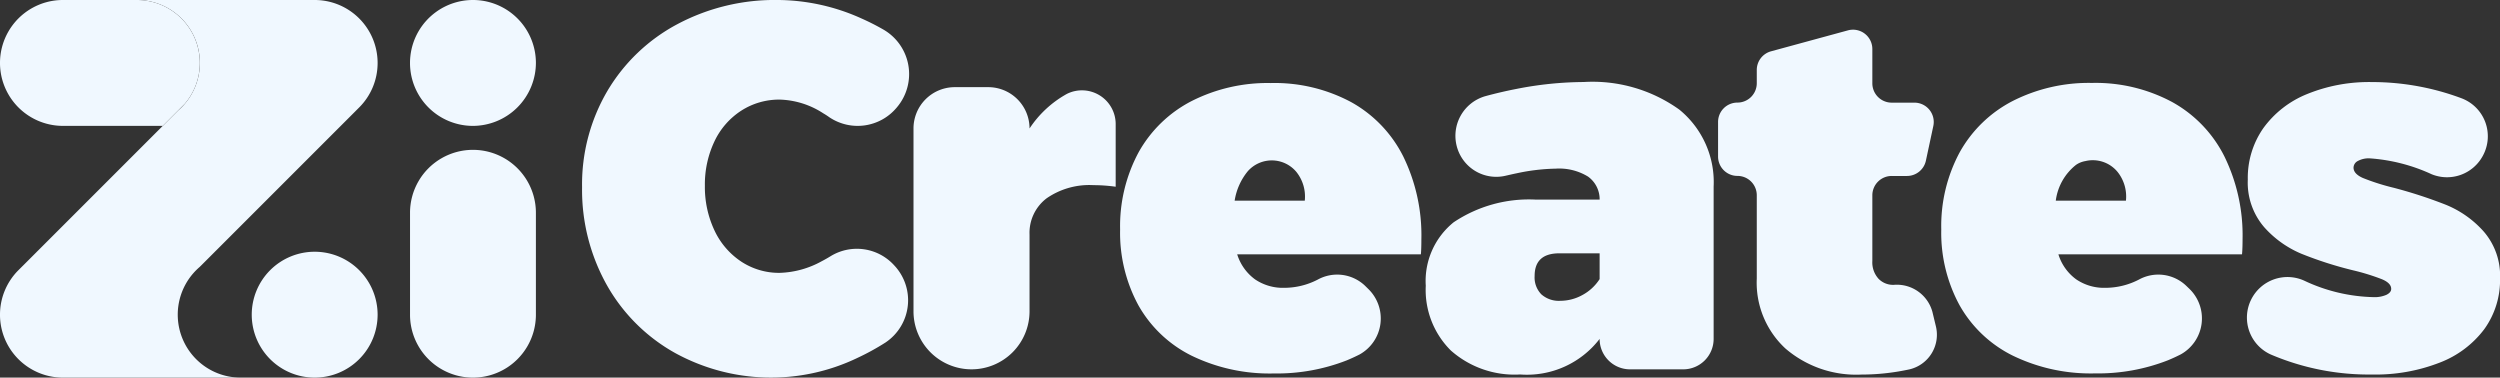 <svg id="Layer_1" data-name="Layer 1" xmlns="http://www.w3.org/2000/svg" viewBox="0 0 158.892 24"><rect x="0" y="0" width="158.892" height="24" fill="#333333" stroke="none"/><defs><style>.cls-1{fill:none;}.cls-2{fill:#f0f8ff;}</style></defs><title>Footer_Logo</title><rect class="cls-1" x="9.096" y="-0.379" width="141.007" height="24"/><path class="cls-2" d="M12.7,4a3.988,3.988,0,0,1-.964,2.606l-.427.426L10.343,8H4A4,4,0,0,1,4,0H8.7A4,4,0,0,1,12.7,4Z"/><path class="cls-2" d="M24,4a3.991,3.991,0,0,1-1.171,2.829L12.692,16.965a4.1,4.1,0,0,0-.432.432A4,4,0,0,0,15.3,24H4a4,4,0,0,1-2.851-6.806l.045-.045L2.343,16l8.968-8.968a4.089,4.089,0,0,0,.427-.426A4,4,0,0,0,8.7,0H20A4,4,0,0,1,24,4Z"/><path class="cls-2" d="M24,20a4,4,0,1,1-4-4A4,4,0,0,1,24,20Z"/><path class="cls-2" d="M34.06,3.95A4.014,4.014,0,0,1,29.973,8,4,4,0,0,1,27.709.764,4,4,0,0,1,34.06,3.95Z"/><path class="cls-2" d="M34.06,13.524V20a4,4,0,0,1-8,0V13.524a4,4,0,1,1,8,0Z"/><path class="cls-2" d="M52.321,7.2a5.321,5.321,0,0,0-2.77-.87,4.447,4.447,0,0,0-2.444.707,4.717,4.717,0,0,0-1.7,1.951A6.365,6.365,0,0,0,44.8,11.8a6.473,6.473,0,0,0,.605,2.836,4.817,4.817,0,0,0,1.7,1.986,4.369,4.369,0,0,0,2.444.72,5.866,5.866,0,0,0,2.671-.736q.312-.162.608-.346a3.2,3.2,0,0,1,3.994.593h0a3.229,3.229,0,0,1-.54,4.914,15.3,15.3,0,0,1-1.765.97,12.676,12.676,0,0,1-11.606-.3,11.264,11.264,0,0,1-4.347-4.328A12.367,12.367,0,0,1,36.995,11.9,11.723,11.723,0,0,1,38.6,5.787,11.365,11.365,0,0,1,43.044,1.54,13.189,13.189,0,0,1,49.453,0,13.057,13.057,0,0,1,54.73,1.163a14.971,14.971,0,0,1,1.388.7,3.266,3.266,0,0,1,.9,4.943l-.028.033a3.228,3.228,0,0,1-4.287.608C52.578,7.357,52.45,7.275,52.321,7.2Z"/><path class="cls-2" d="M67.782,5.982l.027-.015a2.144,2.144,0,0,1,3.1,1.945v3.956a10.185,10.185,0,0,0-1.409-.1,4.765,4.765,0,0,0-2.983.838,2.757,2.757,0,0,0-1.083,2.311v4.869a3.687,3.687,0,0,1-3.687,3.687h0a3.688,3.688,0,0,1-3.688-3.687V8.165a2.626,2.626,0,0,1,2.626-2.626h2.124a2.626,2.626,0,0,1,2.625,2.626h0A6.768,6.768,0,0,1,67.782,5.982Z"/><path class="cls-2" d="M85.879,6.492A8.088,8.088,0,0,1,89.19,9.95a11.4,11.4,0,0,1,1.148,5.261q0,.624-.032.953H78.632a3.109,3.109,0,0,0,1.132,1.59,3.149,3.149,0,0,0,1.854.539,4.654,4.654,0,0,0,2.136-.524,2.564,2.564,0,0,1,2.991.381l.208.205a2.615,2.615,0,0,1-.541,4.173q-.393.2-.81.373a12.206,12.206,0,0,1-4.64.835,11.343,11.343,0,0,1-5.23-1.131,7.9,7.9,0,0,1-3.378-3.2,9.65,9.65,0,0,1-1.163-4.819A9.9,9.9,0,0,1,72.37,9.672a8.1,8.1,0,0,1,3.362-3.247,10.669,10.669,0,0,1,5.032-1.147A10.294,10.294,0,0,1,85.879,6.492Zm-3.493,4.426a2.035,2.035,0,0,0-3.081-.035,3.9,3.9,0,0,0-.835,1.871h4.458A2.505,2.505,0,0,0,82.386,10.918Z"/><path class="cls-2" d="M106.733,6.967a5.943,5.943,0,0,1,2.18,4.9V21.54a1.934,1.934,0,0,1-1.935,1.934H103.6a1.934,1.934,0,0,1-1.934-1.934h0A5.822,5.822,0,0,1,96.618,23.8a6.109,6.109,0,0,1-4.411-1.527,5.428,5.428,0,0,1-1.59-4.114,4.792,4.792,0,0,1,1.772-4.031,8.6,8.6,0,0,1,5.179-1.444h4.1a1.775,1.775,0,0,0-.736-1.459,3.507,3.507,0,0,0-2.05-.507,12.828,12.828,0,0,0-2.508.3c-.225.045-.452.1-.678.15a2.593,2.593,0,0,1-3.061-1.711h0A2.62,2.62,0,0,1,94.448,6.1q.963-.26,1.924-.447a22.549,22.549,0,0,1,4.277-.44A9.468,9.468,0,0,1,106.733,6.967Zm-6.166,11.787a2.974,2.974,0,0,0,1.1-1.016V16.1H99.11q-1.576,0-1.574,1.443a1.532,1.532,0,0,0,.427,1.164,1.667,1.667,0,0,0,1.211.411A2.908,2.908,0,0,0,100.567,18.754Z"/><path class="cls-2" d="M123.033,20.715a2.26,2.26,0,0,1-1.677,2.761l-.146.03a14.221,14.221,0,0,1-2.9.3,6.9,6.9,0,0,1-4.835-1.657,5.7,5.7,0,0,1-1.82-4.443V12.41a1.229,1.229,0,0,0-1.23-1.23h0a1.23,1.23,0,0,1-1.23-1.23v-2.2a1.23,1.23,0,0,1,1.23-1.23h0a1.23,1.23,0,0,0,1.23-1.23V4.447a1.229,1.229,0,0,1,.907-1.186l4.883-1.33A1.229,1.229,0,0,1,119,3.117V5.294a1.23,1.23,0,0,0,1.23,1.23h1.445a1.229,1.229,0,0,1,1.2,1.488l-.471,2.2a1.231,1.231,0,0,1-1.2.972h-.973A1.23,1.23,0,0,0,119,12.41v4.181a1.551,1.551,0,0,0,.395,1.128,1.286,1.286,0,0,0,1.049.379h.012a2.341,2.341,0,0,1,2.362,1.724Z"/><path class="cls-2" d="M138.069,6.492A8.077,8.077,0,0,1,141.38,9.95a11.4,11.4,0,0,1,1.15,5.261c0,.416-.013.734-.035.953h-11.67a3.09,3.09,0,0,0,1.131,1.59,3.141,3.141,0,0,0,1.852.539,4.647,4.647,0,0,0,2.135-.524,2.565,2.565,0,0,1,2.992.381l.208.2a2.615,2.615,0,0,1-.54,4.173q-.393.2-.812.374a12.2,12.2,0,0,1-4.64.835,11.339,11.339,0,0,1-5.229-1.131,7.891,7.891,0,0,1-3.378-3.2,9.639,9.639,0,0,1-1.163-4.819,9.884,9.884,0,0,1,1.179-4.917,8.1,8.1,0,0,1,3.362-3.247,10.675,10.675,0,0,1,5.032-1.147A10.283,10.283,0,0,1,138.069,6.492Zm-3.49,4.426a2.038,2.038,0,0,0-2.048-.678,1.453,1.453,0,0,0-.583.237,3.452,3.452,0,0,0-1.289,2.277h4.459A2.508,2.508,0,0,0,134.579,10.918Z"/><path class="cls-2" d="M150.6,10.064a1.442,1.442,0,0,0-.739.166.486.486,0,0,0-.278.424c0,.264.2.483.59.656a14.2,14.2,0,0,0,1.966.625,29.6,29.6,0,0,1,3.314,1.08,6.5,6.5,0,0,1,2.409,1.705,4.292,4.292,0,0,1,1.033,2.983,5.329,5.329,0,0,1-1,3.215,6.386,6.386,0,0,1-2.836,2.129,11.207,11.207,0,0,1-4.3.756,15.872,15.872,0,0,1-6.435-1.272,2.572,2.572,0,0,1-1.253-3.48h0a2.576,2.576,0,0,1,3.372-1.216,10.839,10.839,0,0,0,4.415,1.05,1.854,1.854,0,0,0,.819-.149c.2-.1.3-.224.3-.376,0-.241-.192-.443-.573-.606a13.765,13.765,0,0,0-1.852-.574,23.926,23.926,0,0,1-3.279-1.051,6.55,6.55,0,0,1-2.377-1.7,4.341,4.341,0,0,1-1.033-3.018,5.51,5.51,0,0,1,.985-3.263,6.371,6.371,0,0,1,2.769-2.164,10.428,10.428,0,0,1,4.146-.768,16.231,16.231,0,0,1,5.689,1.032,2.58,2.58,0,0,1,1.362,3.629l-.015.029a2.584,2.584,0,0,1-3.257,1.166A11.188,11.188,0,0,0,150.6,10.064Z"/></svg>